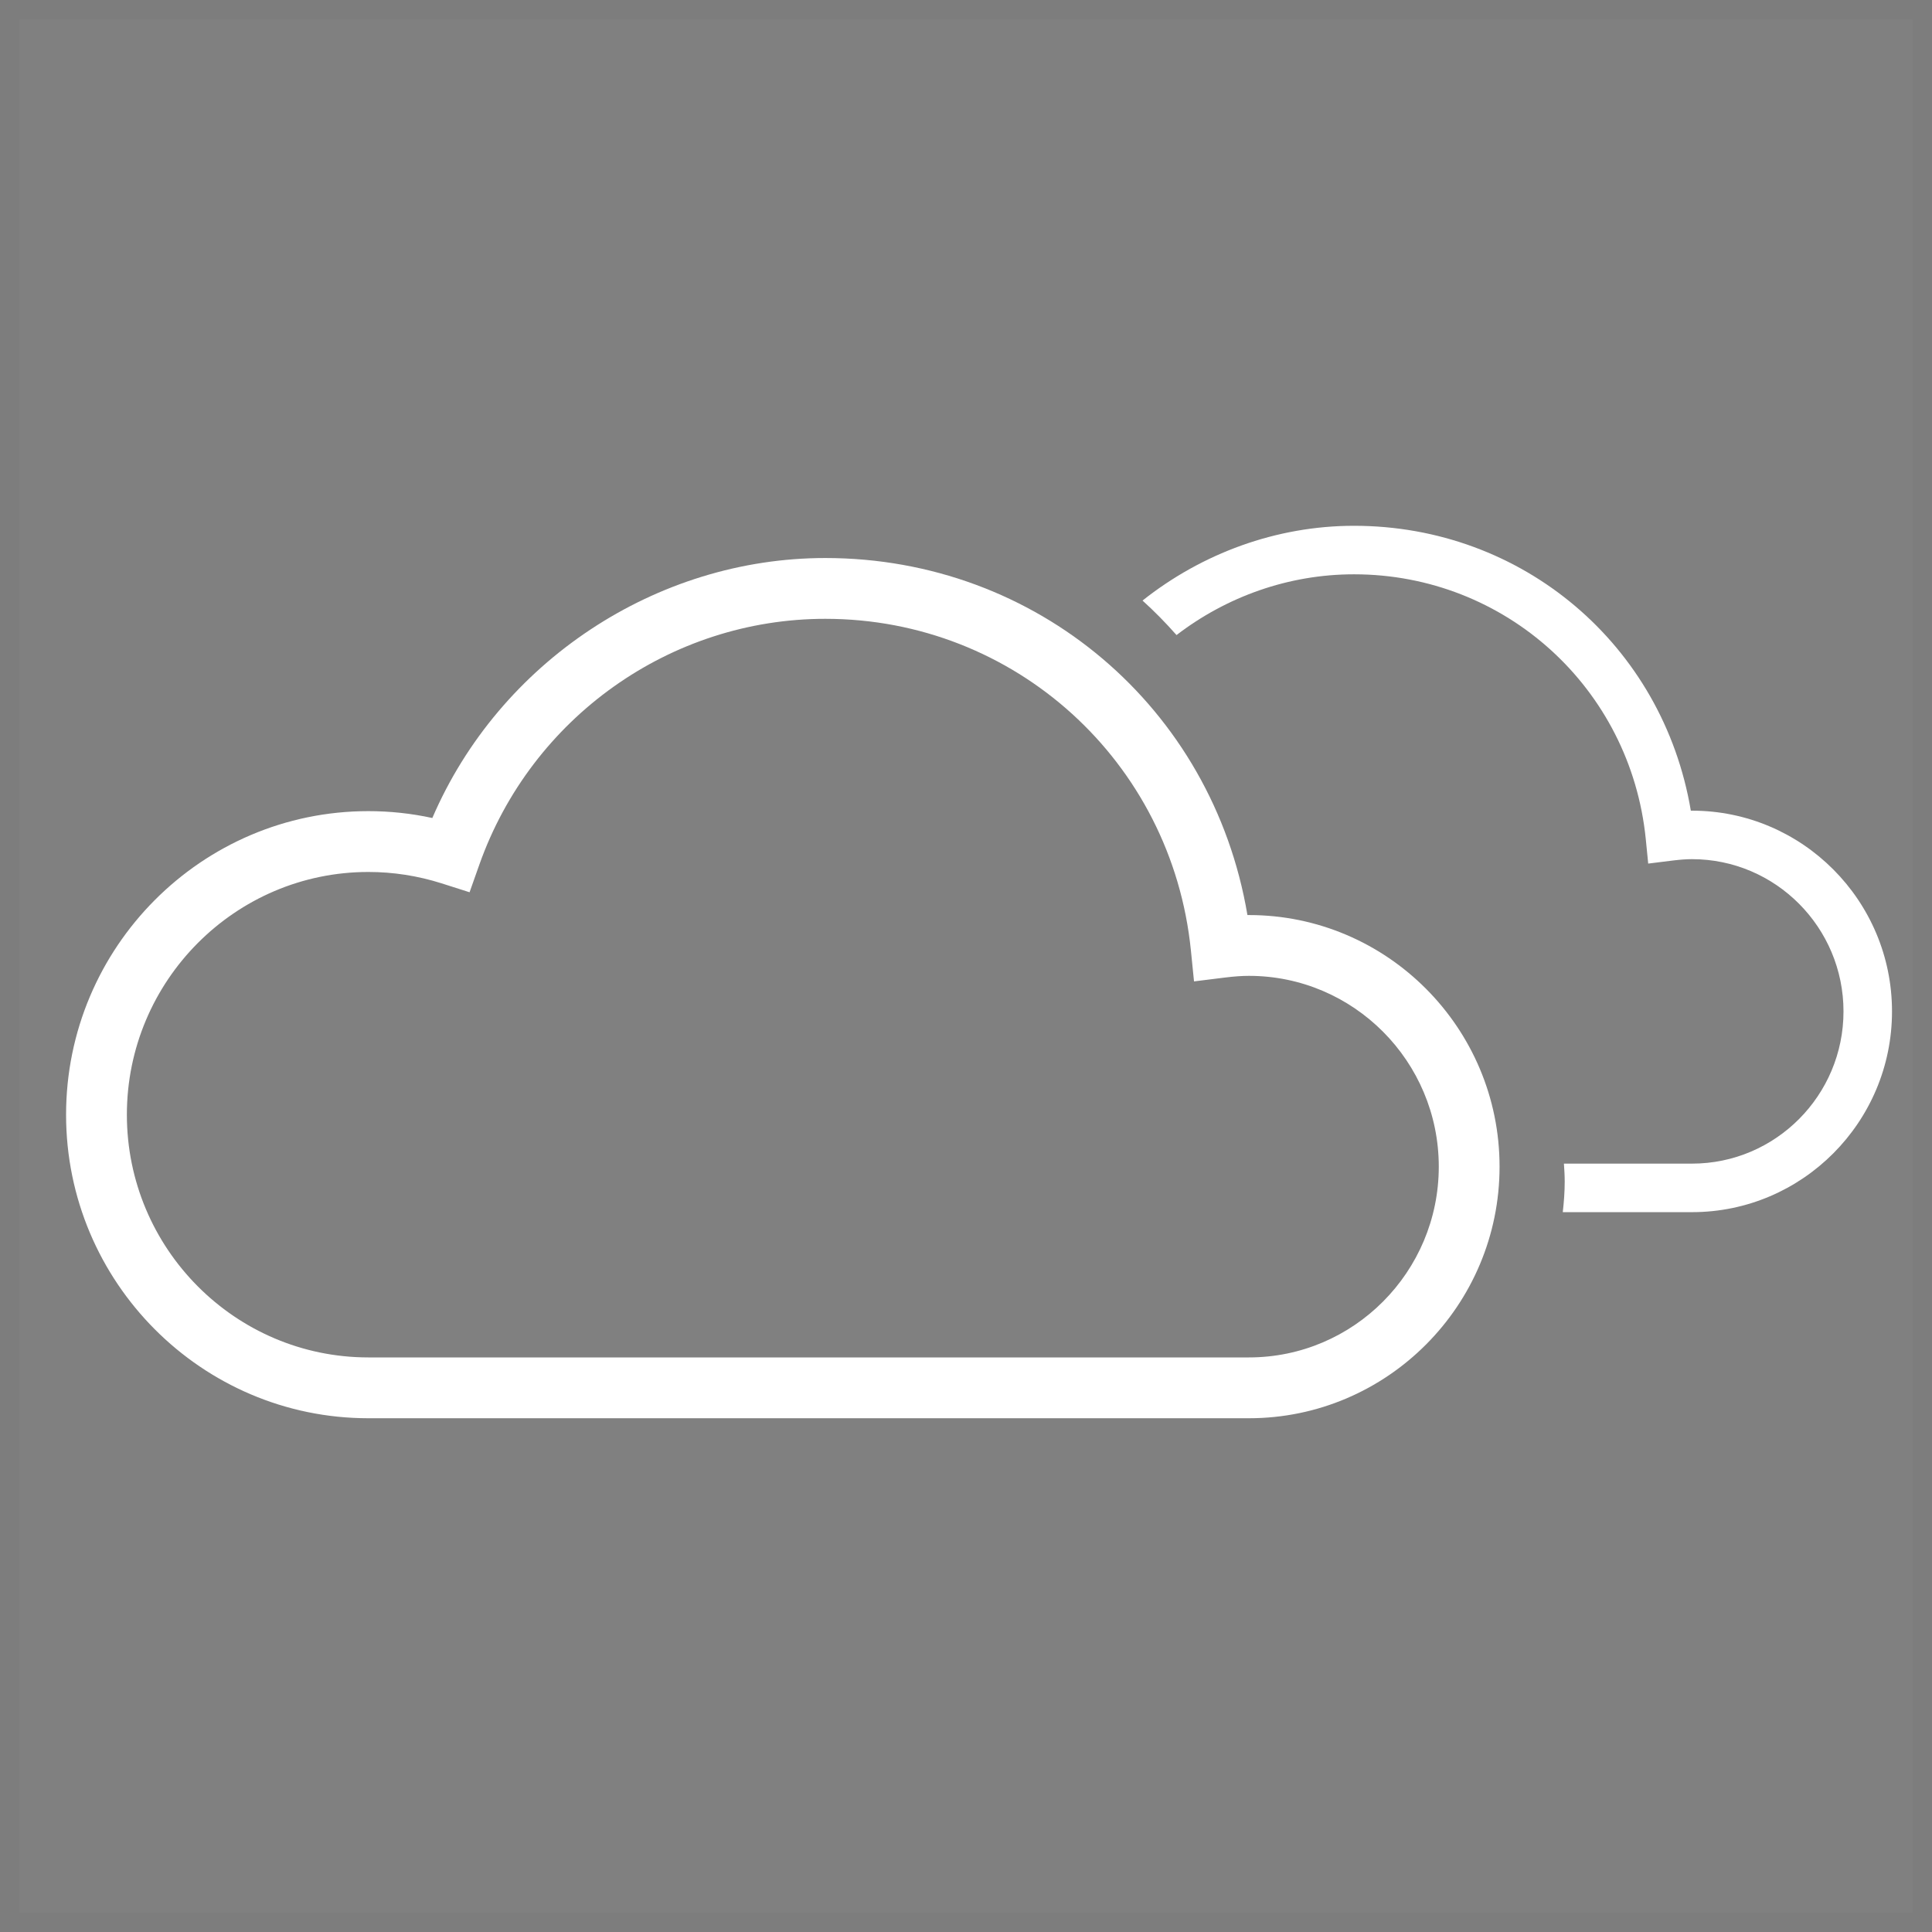 <svg width="100" height="100" viewBox="0 0 100 100" fill="none" xmlns="http://www.w3.org/2000/svg">
<rect x="0" y="0" width="100" height="100" fill="#808080" stroke="none"/>
<rect opacity="0.023" x="-0.5" y="0.5" width="99" height="99" transform="matrix(-1 0 0 1 99 0)" stroke="#2B2B2B"/>
<path fill-rule="evenodd" clip-rule="evenodd" d="M80.948 60.229H87.579C91.902 60.229 95.419 56.696 95.419 52.351C95.419 48.005 91.902 44.47 87.579 44.47C87.291 44.47 86.975 44.493 86.587 44.54L85.311 44.699L85.184 43.421C84.395 35.613 77.906 29.726 70.085 29.726C66.69 29.726 63.485 30.885 60.897 32.871C60.339 32.239 59.754 31.642 59.137 31.085C62.209 28.647 66.056 27.215 70.085 27.215C78.815 27.215 86.073 33.386 87.517 41.96C87.538 41.96 87.559 41.96 87.579 41.96C93.286 41.96 97.93 46.621 97.93 52.351C97.93 58.079 93.286 62.741 87.579 62.741H80.889C80.948 62.221 80.989 61.694 80.989 61.156C80.989 60.843 80.969 60.536 80.948 60.229Z" fill="white"/>
<path fill-rule="evenodd" clip-rule="evenodd" d="M19.067 41.984C20.181 41.984 21.292 42.103 22.377 42.34C25.85 34.267 33.952 28.883 42.719 28.883C53.658 28.883 62.756 36.619 64.567 47.363C64.594 47.363 64.619 47.363 64.644 47.363C71.798 47.363 77.617 53.205 77.617 60.386C77.617 67.567 71.798 73.408 64.644 73.408H19.067C10.439 73.408 3.42 66.359 3.42 57.697C3.42 49.033 10.439 41.984 19.067 41.984ZM6.567 57.697C6.567 64.625 12.175 70.26 19.067 70.26H64.644C70.063 70.26 74.471 65.832 74.471 60.386C74.471 54.94 70.063 50.51 64.644 50.51C64.284 50.51 63.888 50.538 63.4 50.598L61.802 50.797L61.641 49.194C60.653 39.409 52.518 32.03 42.719 32.03C34.702 32.03 27.507 37.142 24.813 44.747L24.305 46.183L22.854 45.721C21.623 45.33 20.349 45.133 19.067 45.133C12.175 45.133 6.567 50.769 6.567 57.697Z" fill="white"/>
</svg>
